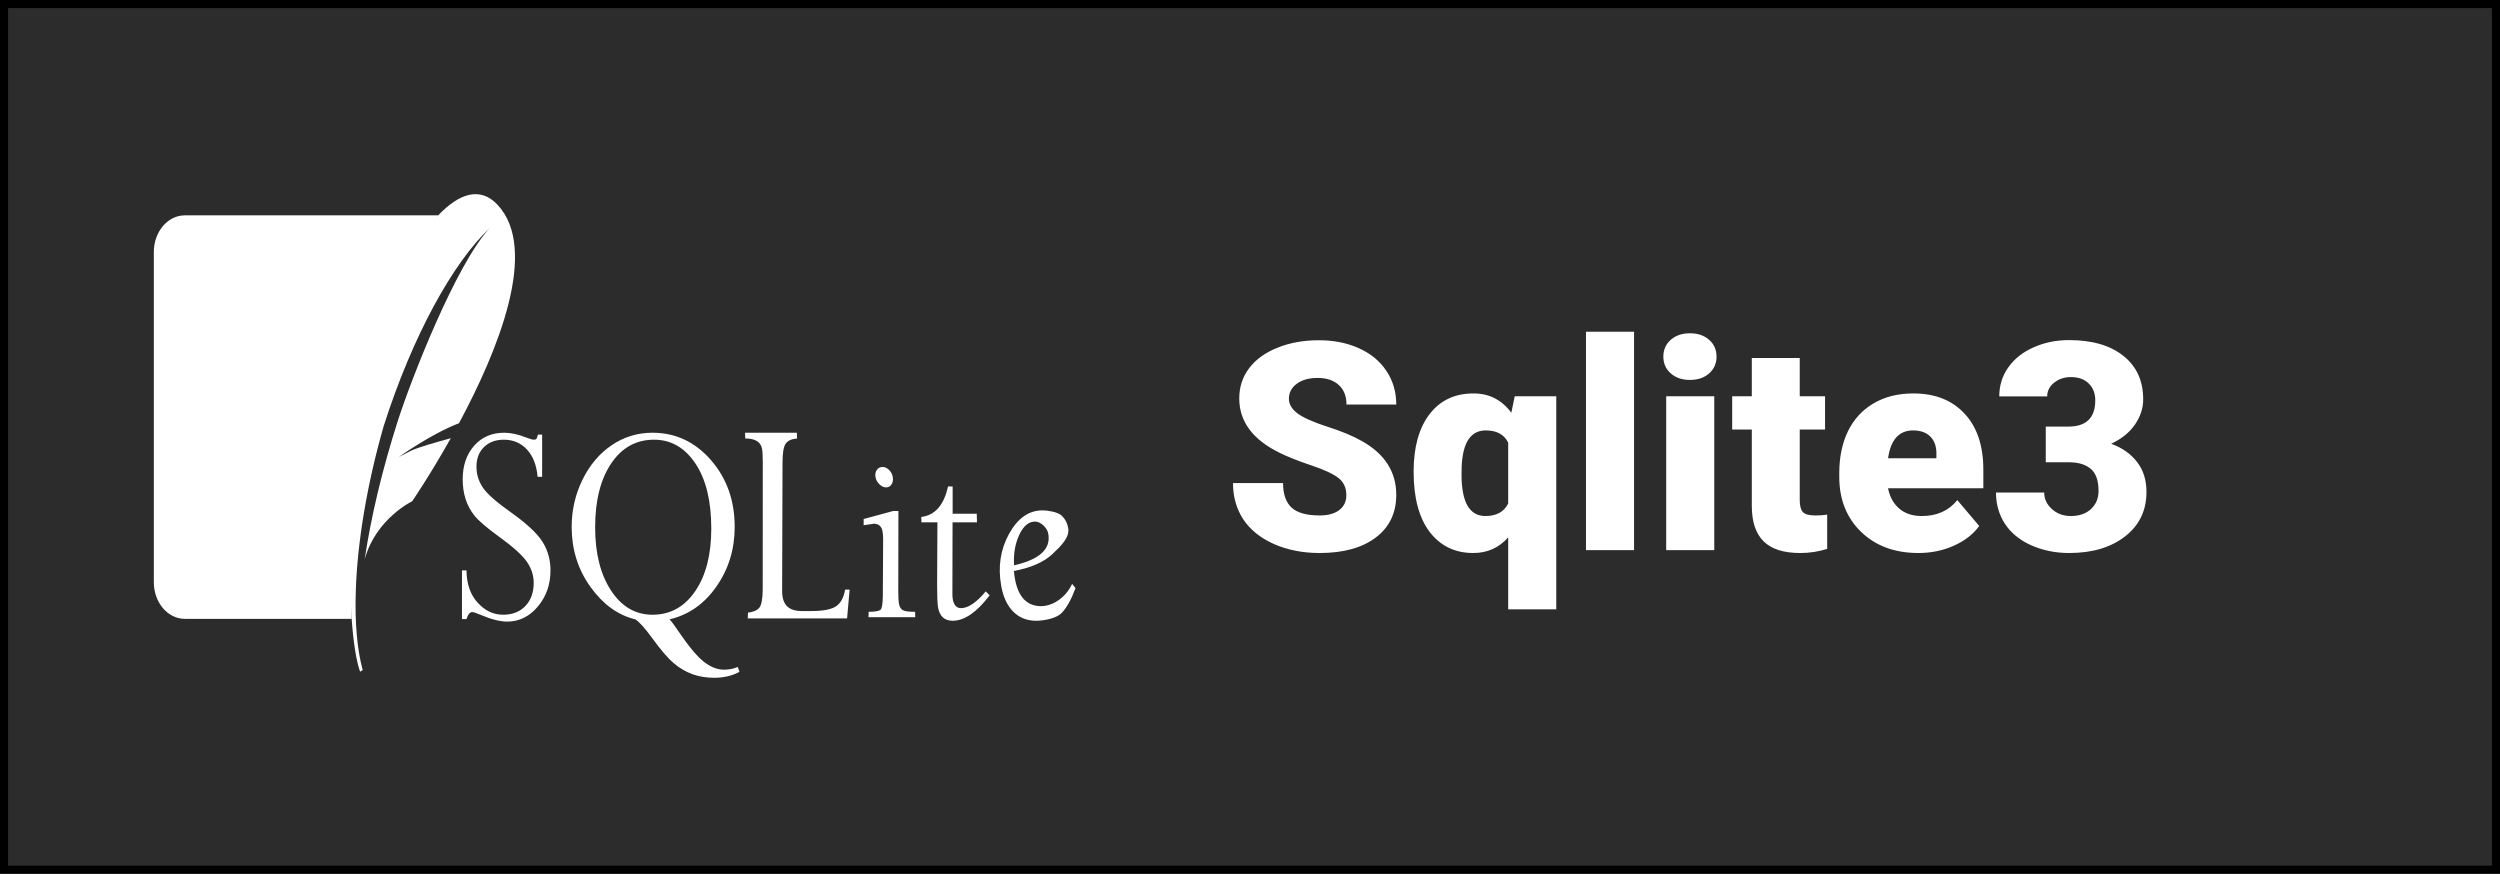 <svg width="309" height="108" viewBox="0 0 309 108" fill="none" xmlns="http://www.w3.org/2000/svg">
<rect x="0" y="0" width="309" height="108" fill="#808080" stroke="none"/>
<rect x="0.5" y="0.5" width="308" height="107" fill="#2D2C2C" stroke="black"/>
<path d="M166.408 61.197C166.408 60.295 166.086 59.592 165.441 59.088C164.809 58.584 163.689 58.062 162.084 57.523C160.479 56.984 159.166 56.463 158.146 55.959C154.83 54.33 153.172 52.092 153.172 49.244C153.172 47.826 153.582 46.578 154.402 45.5C155.234 44.41 156.406 43.566 157.918 42.969C159.43 42.359 161.129 42.055 163.016 42.055C164.855 42.055 166.502 42.383 167.955 43.039C169.42 43.695 170.557 44.633 171.365 45.852C172.174 47.059 172.578 48.441 172.578 50H166.426C166.426 48.957 166.104 48.148 165.459 47.574C164.826 47 163.965 46.713 162.875 46.713C161.773 46.713 160.9 46.959 160.256 47.451C159.623 47.932 159.307 48.547 159.307 49.297C159.307 49.953 159.658 50.551 160.361 51.09C161.064 51.617 162.301 52.168 164.07 52.742C165.84 53.305 167.293 53.914 168.43 54.57C171.195 56.164 172.578 58.361 172.578 61.162C172.578 63.4 171.734 65.158 170.047 66.436C168.359 67.713 166.045 68.352 163.104 68.352C161.029 68.352 159.148 67.982 157.461 67.244C155.785 66.494 154.52 65.475 153.664 64.186C152.82 62.885 152.398 61.391 152.398 59.703H158.586C158.586 61.074 158.938 62.088 159.641 62.744C160.355 63.389 161.51 63.711 163.104 63.711C164.123 63.711 164.926 63.494 165.512 63.06C166.109 62.615 166.408 61.994 166.408 61.197ZM174.723 58.297C174.723 55.273 175.379 52.906 176.691 51.195C178.004 49.484 179.814 48.629 182.123 48.629C184.068 48.629 185.627 49.426 186.799 51.02L187.221 48.98H192.354V75.312H186.412V66.418C185.275 67.707 183.834 68.352 182.088 68.352C179.838 68.352 178.045 67.484 176.709 65.75C175.385 64.004 174.723 61.52 174.723 58.297ZM180.646 58.666C180.646 62.076 181.631 63.781 183.6 63.781C184.959 63.781 185.896 63.266 186.412 62.234V54.711C185.92 53.703 184.994 53.199 183.635 53.199C181.795 53.199 180.805 54.67 180.664 57.611L180.646 58.666ZM201.969 68H196.027V41H201.969V68ZM211.883 68H205.941V48.98H211.883V68ZM205.59 44.076C205.59 43.232 205.895 42.541 206.504 42.002C207.113 41.463 207.904 41.193 208.877 41.193C209.85 41.193 210.641 41.463 211.25 42.002C211.859 42.541 212.164 43.232 212.164 44.076C212.164 44.92 211.859 45.611 211.25 46.15C210.641 46.69 209.85 46.959 208.877 46.959C207.904 46.959 207.113 46.69 206.504 46.15C205.895 45.611 205.59 44.92 205.59 44.076ZM222.447 44.252V48.98H225.576V53.094H222.447V61.795C222.447 62.51 222.576 63.008 222.834 63.289C223.092 63.57 223.602 63.711 224.363 63.711C224.949 63.711 225.441 63.676 225.84 63.605V67.842C224.773 68.182 223.66 68.352 222.5 68.352C220.461 68.352 218.955 67.871 217.982 66.91C217.01 65.949 216.523 64.49 216.523 62.533V53.094H214.098V48.98H216.523V44.252H222.447ZM237.125 68.352C234.207 68.352 231.846 67.484 230.041 65.75C228.236 64.004 227.334 61.736 227.334 58.947V58.455C227.334 56.51 227.691 54.793 228.406 53.305C229.133 51.816 230.188 50.668 231.57 49.859C232.953 49.039 234.594 48.629 236.492 48.629C239.164 48.629 241.273 49.461 242.82 51.125C244.367 52.777 245.141 55.086 245.141 58.051V60.353H233.363C233.574 61.42 234.037 62.258 234.752 62.867C235.467 63.477 236.393 63.781 237.529 63.781C239.404 63.781 240.869 63.125 241.924 61.812L244.631 65.012C243.893 66.031 242.844 66.846 241.484 67.455C240.137 68.053 238.684 68.352 237.125 68.352ZM236.457 53.199C234.723 53.199 233.691 54.348 233.363 56.645H239.34V56.188C239.363 55.238 239.123 54.506 238.619 53.99C238.115 53.463 237.395 53.199 236.457 53.199ZM252.857 52.725H255.652C257.867 52.725 258.975 51.641 258.975 49.473C258.975 48.629 258.711 47.943 258.184 47.416C257.656 46.877 256.912 46.607 255.951 46.607C255.166 46.607 254.48 46.836 253.895 47.293C253.32 47.75 253.033 48.318 253.033 48.998H247.109C247.109 47.65 247.484 46.449 248.234 45.395C248.984 44.34 250.021 43.52 251.346 42.934C252.682 42.336 254.146 42.037 255.74 42.037C258.588 42.037 260.826 42.688 262.455 43.988C264.084 45.289 264.898 47.076 264.898 49.35C264.898 50.451 264.559 51.494 263.879 52.478C263.211 53.451 262.232 54.242 260.943 54.852C262.303 55.344 263.369 56.094 264.143 57.102C264.916 58.098 265.303 59.334 265.303 60.81C265.303 63.096 264.424 64.924 262.666 66.295C260.908 67.666 258.6 68.352 255.74 68.352C254.064 68.352 252.506 68.035 251.064 67.402C249.635 66.758 248.551 65.873 247.812 64.748C247.074 63.611 246.705 62.322 246.705 60.881H252.664C252.664 61.666 252.98 62.346 253.613 62.92C254.246 63.494 255.025 63.781 255.951 63.781C256.994 63.781 257.826 63.494 258.447 62.92C259.068 62.334 259.379 61.59 259.379 60.688C259.379 59.398 259.057 58.484 258.412 57.945C257.768 57.406 256.877 57.137 255.74 57.137H252.857V52.725Z" fill="white"/>
<g clip-path="url(#clip0)">
<path d="M62.315 53.486C60.796 53.486 59.561 54.017 58.615 55.079C57.669 56.142 57.188 57.535 57.188 59.243C57.188 60.128 57.308 60.935 57.542 61.674C57.778 62.415 58.143 63.101 58.635 63.721C59.126 64.342 60.11 65.185 61.576 66.257C63.376 67.555 64.553 68.609 65.118 69.432C65.684 70.254 65.965 71.116 65.965 72.014C65.965 73.217 65.63 74.177 64.941 74.899C64.252 75.621 63.33 75.98 62.187 75.98C60.981 75.98 59.93 75.478 59.028 74.48C58.126 73.481 57.671 72.159 57.661 70.502H57.1V76.516H57.661C57.832 75.946 58.069 75.655 58.379 75.655C58.528 75.655 58.878 75.776 59.422 76.004C60.746 76.561 61.834 76.829 62.688 76.829C64.161 76.829 65.419 76.22 66.466 74.98C67.513 73.741 68.04 72.247 68.04 70.502C68.04 69.149 67.692 67.945 67.008 66.897C66.323 65.846 64.992 64.624 63.003 63.221C61.291 62.005 60.181 61.015 59.668 60.243C59.154 59.473 58.891 58.62 58.891 57.684C58.891 56.673 59.205 55.86 59.825 55.253C60.445 54.647 61.258 54.346 62.275 54.346C63.419 54.346 64.373 54.748 65.128 55.556C65.882 56.365 66.319 57.487 66.447 58.929H67.008V53.718H66.486C66.422 53.984 66.363 54.154 66.309 54.23C66.256 54.306 66.155 54.346 66.004 54.346C65.823 54.346 65.499 54.256 65.04 54.079C64.056 53.687 63.149 53.486 62.314 53.486H62.315ZM80.644 53.486C78.794 53.486 77.114 54.001 75.597 55.033C74.077 56.062 72.874 57.492 71.986 59.313C71.098 61.134 70.658 63.068 70.658 65.129C70.658 67.897 71.424 70.364 72.97 72.526C74.516 74.686 76.369 76.033 78.519 76.55C79.01 76.853 79.713 77.635 80.634 78.9C81.671 80.328 82.549 81.357 83.271 81.971C83.976 82.572 84.761 83.032 85.593 83.332C86.416 83.628 87.306 83.774 88.269 83.774C89.435 83.774 90.478 83.534 91.397 83.041L91.191 82.436C90.657 82.663 90.088 82.773 89.489 82.773C88.675 82.773 87.853 82.456 87.029 81.819C86.206 81.181 85.177 79.963 83.95 78.167C83.373 77.306 82.975 76.763 82.749 76.55C85.102 76.007 87.036 74.66 88.544 72.503C90.052 70.347 90.807 67.886 90.807 65.128C90.807 61.854 89.822 59.102 87.865 56.859C85.907 54.615 83.5 53.486 80.644 53.486V53.486ZM92.086 53.486L92.116 54.195C93.347 54.195 94.037 54.624 94.192 55.486C94.249 55.795 94.275 56.364 94.28 57.184L94.27 72.875C94.26 74.047 94.119 74.795 93.847 75.12C93.575 75.442 93.116 75.644 92.45 75.724L92.421 76.434H104.699L105.014 72.875H104.453C104.293 73.844 103.926 74.539 103.342 74.934C102.756 75.331 101.719 75.527 100.223 75.527H99.062C97.715 75.527 96.936 74.951 96.73 73.794C96.688 73.565 96.673 73.319 96.671 73.049L96.72 57.184C96.72 56.014 96.845 55.23 97.104 54.846C97.366 54.464 97.838 54.25 98.521 54.195L98.491 53.486H92.086V53.486ZM80.84 54.346C82.927 54.346 84.631 55.318 85.947 57.277C87.262 59.238 87.915 61.924 87.915 65.326C87.915 68.55 87.253 71.131 85.927 73.073C84.601 75.014 82.837 75.981 80.644 75.981C78.537 75.981 76.829 74.983 75.518 72.98C74.208 70.976 73.56 68.374 73.56 65.175C73.56 61.888 74.216 59.256 75.538 57.289C76.858 55.324 78.627 54.346 80.841 54.346L80.84 54.346ZM109.078 57.719C108.778 57.719 108.55 57.839 108.379 58.08C108.204 58.32 108.151 58.611 108.212 58.964C108.271 59.306 108.434 59.606 108.694 59.859C108.952 60.112 109.231 60.243 109.53 60.243C109.82 60.243 110.041 60.112 110.199 59.859C110.358 59.607 110.406 59.306 110.347 58.964C110.286 58.611 110.128 58.32 109.884 58.08C109.638 57.839 109.367 57.719 109.078 57.719V57.719ZM117.175 60.127C116.666 62.441 115.563 63.694 113.869 63.895L113.889 64.559H115.866L115.827 72.398C115.83 73.738 115.865 74.631 115.945 75.085C116.14 76.172 116.74 76.725 117.746 76.725C119.2 76.725 120.725 75.678 122.32 73.584L121.838 73.096C120.687 74.474 119.668 75.166 118.779 75.166C118.232 75.166 117.893 74.795 117.765 74.061C117.73 73.883 117.716 73.675 117.716 73.433L117.736 64.559H120.756L120.727 63.5H117.746V60.127H117.175V60.127ZM128.853 63.081C127.164 63.081 125.79 64.051 124.721 65.978C123.658 67.907 123.329 70.046 123.747 72.398C123.993 73.776 124.483 74.844 125.233 75.597C125.981 76.349 126.931 76.725 128.066 76.725C129.123 76.725 130.595 76.408 131.215 75.771C131.836 75.134 132.408 74.102 132.936 72.689L132.513 72.165C131.67 73.999 129.969 74.922 128.686 74.922C126.922 74.922 125.842 73.778 125.439 71.502C125.385 71.195 125.346 70.884 125.321 70.572C127.42 70.179 129.01 69.484 130.083 68.478C131.156 67.472 132.232 66.406 132.031 65.28C131.912 64.61 131.618 64.084 131.165 63.686C130.707 63.289 129.518 63.081 128.853 63.081V63.081ZM110.386 63.163L106.746 64.151V64.919L108.005 64.733C108.615 64.733 108.974 65.059 109.087 65.71C109.126 65.928 109.15 66.234 109.156 66.617L109.117 73.654C109.107 74.628 109.015 75.194 108.832 75.364C108.646 75.534 108.157 75.62 107.366 75.62L107.346 76.283H113.121L113.111 75.62C112.309 75.62 111.789 75.545 111.557 75.399C111.329 75.254 111.172 74.989 111.104 74.585C111.052 74.293 111.029 73.79 111.026 73.096L111.045 63.163H110.386H110.386ZM127.929 64.466C128.28 64.466 128.62 64.626 128.961 64.942C129.299 65.258 129.504 65.608 129.572 65.989C129.901 67.86 128.498 69.153 125.341 69.874C125.251 68.51 125.451 67.271 125.961 66.152C126.467 65.034 127.126 64.466 127.929 64.466V64.466Z" fill="white"/>
<path d="M54.16 26.619H22.832C20.732 26.619 19.014 28.65 19.014 31.132V71.976C19.014 74.458 20.732 76.489 22.832 76.489H43.465C43.231 64.352 46.737 40.797 54.16 26.619V26.619Z" fill="white"/>
<path d="M53.022 27.935H22.832C21.341 27.935 20.128 29.369 20.128 31.132V68.996C26.965 65.894 37.227 63.217 44.323 63.339C45.749 54.525 49.94 37.251 53.022 27.935V27.935Z" fill="white"/>
<path d="M61.468 25.28C59.322 23.018 56.724 23.926 54.16 26.617C53.78 27.016 53.4 27.459 53.022 27.933C48.636 33.434 44.565 43.623 43.3 51.404C43.793 52.585 44.178 54.093 44.431 55.244C44.496 55.54 44.554 55.817 44.601 56.053C44.713 56.611 44.773 56.973 44.773 56.973C44.773 56.973 44.733 56.797 44.572 56.244C44.541 56.138 44.507 56.022 44.466 55.886C44.445 55.819 44.423 55.753 44.399 55.688C44.113 54.902 43.321 53.242 42.973 52.52C42.697 53.477 42.436 54.441 42.191 55.41C43.197 57.585 43.81 61.312 43.81 61.312C43.81 61.312 43.756 61.071 43.504 60.227C43.279 59.482 42.162 57.167 41.898 56.626C41.445 58.602 41.265 59.936 41.427 60.261C41.742 60.89 42.042 61.976 42.306 63.177C42.901 65.882 43.314 69.176 43.314 69.176C43.314 69.176 43.327 69.394 43.35 69.73C43.267 72.002 43.317 74.358 43.466 76.487C43.663 79.305 44.034 81.726 44.507 83.022L44.828 82.815C44.133 80.262 43.851 76.916 43.975 73.058C44.162 67.161 45.31 60.048 47.431 52.636C51.015 41.446 55.987 32.467 60.537 28.179C56.39 32.608 50.776 46.941 49.096 52.249C47.214 58.194 45.881 63.771 45.077 69.115C46.464 64.105 50.947 61.952 50.947 61.952C50.947 61.952 53.145 58.746 55.715 54.166C54.176 54.581 51.648 55.292 50.802 55.712C49.553 56.331 49.217 56.543 49.217 56.543C49.217 56.543 53.261 53.631 56.731 52.312C61.504 43.426 66.704 30.802 61.468 25.28" fill="white"/>
</g>
<defs>
<clipPath id="clip0">
<rect width="114" height="60" fill="white" transform="translate(19 24)"/>
</clipPath>
</defs>
</svg>
